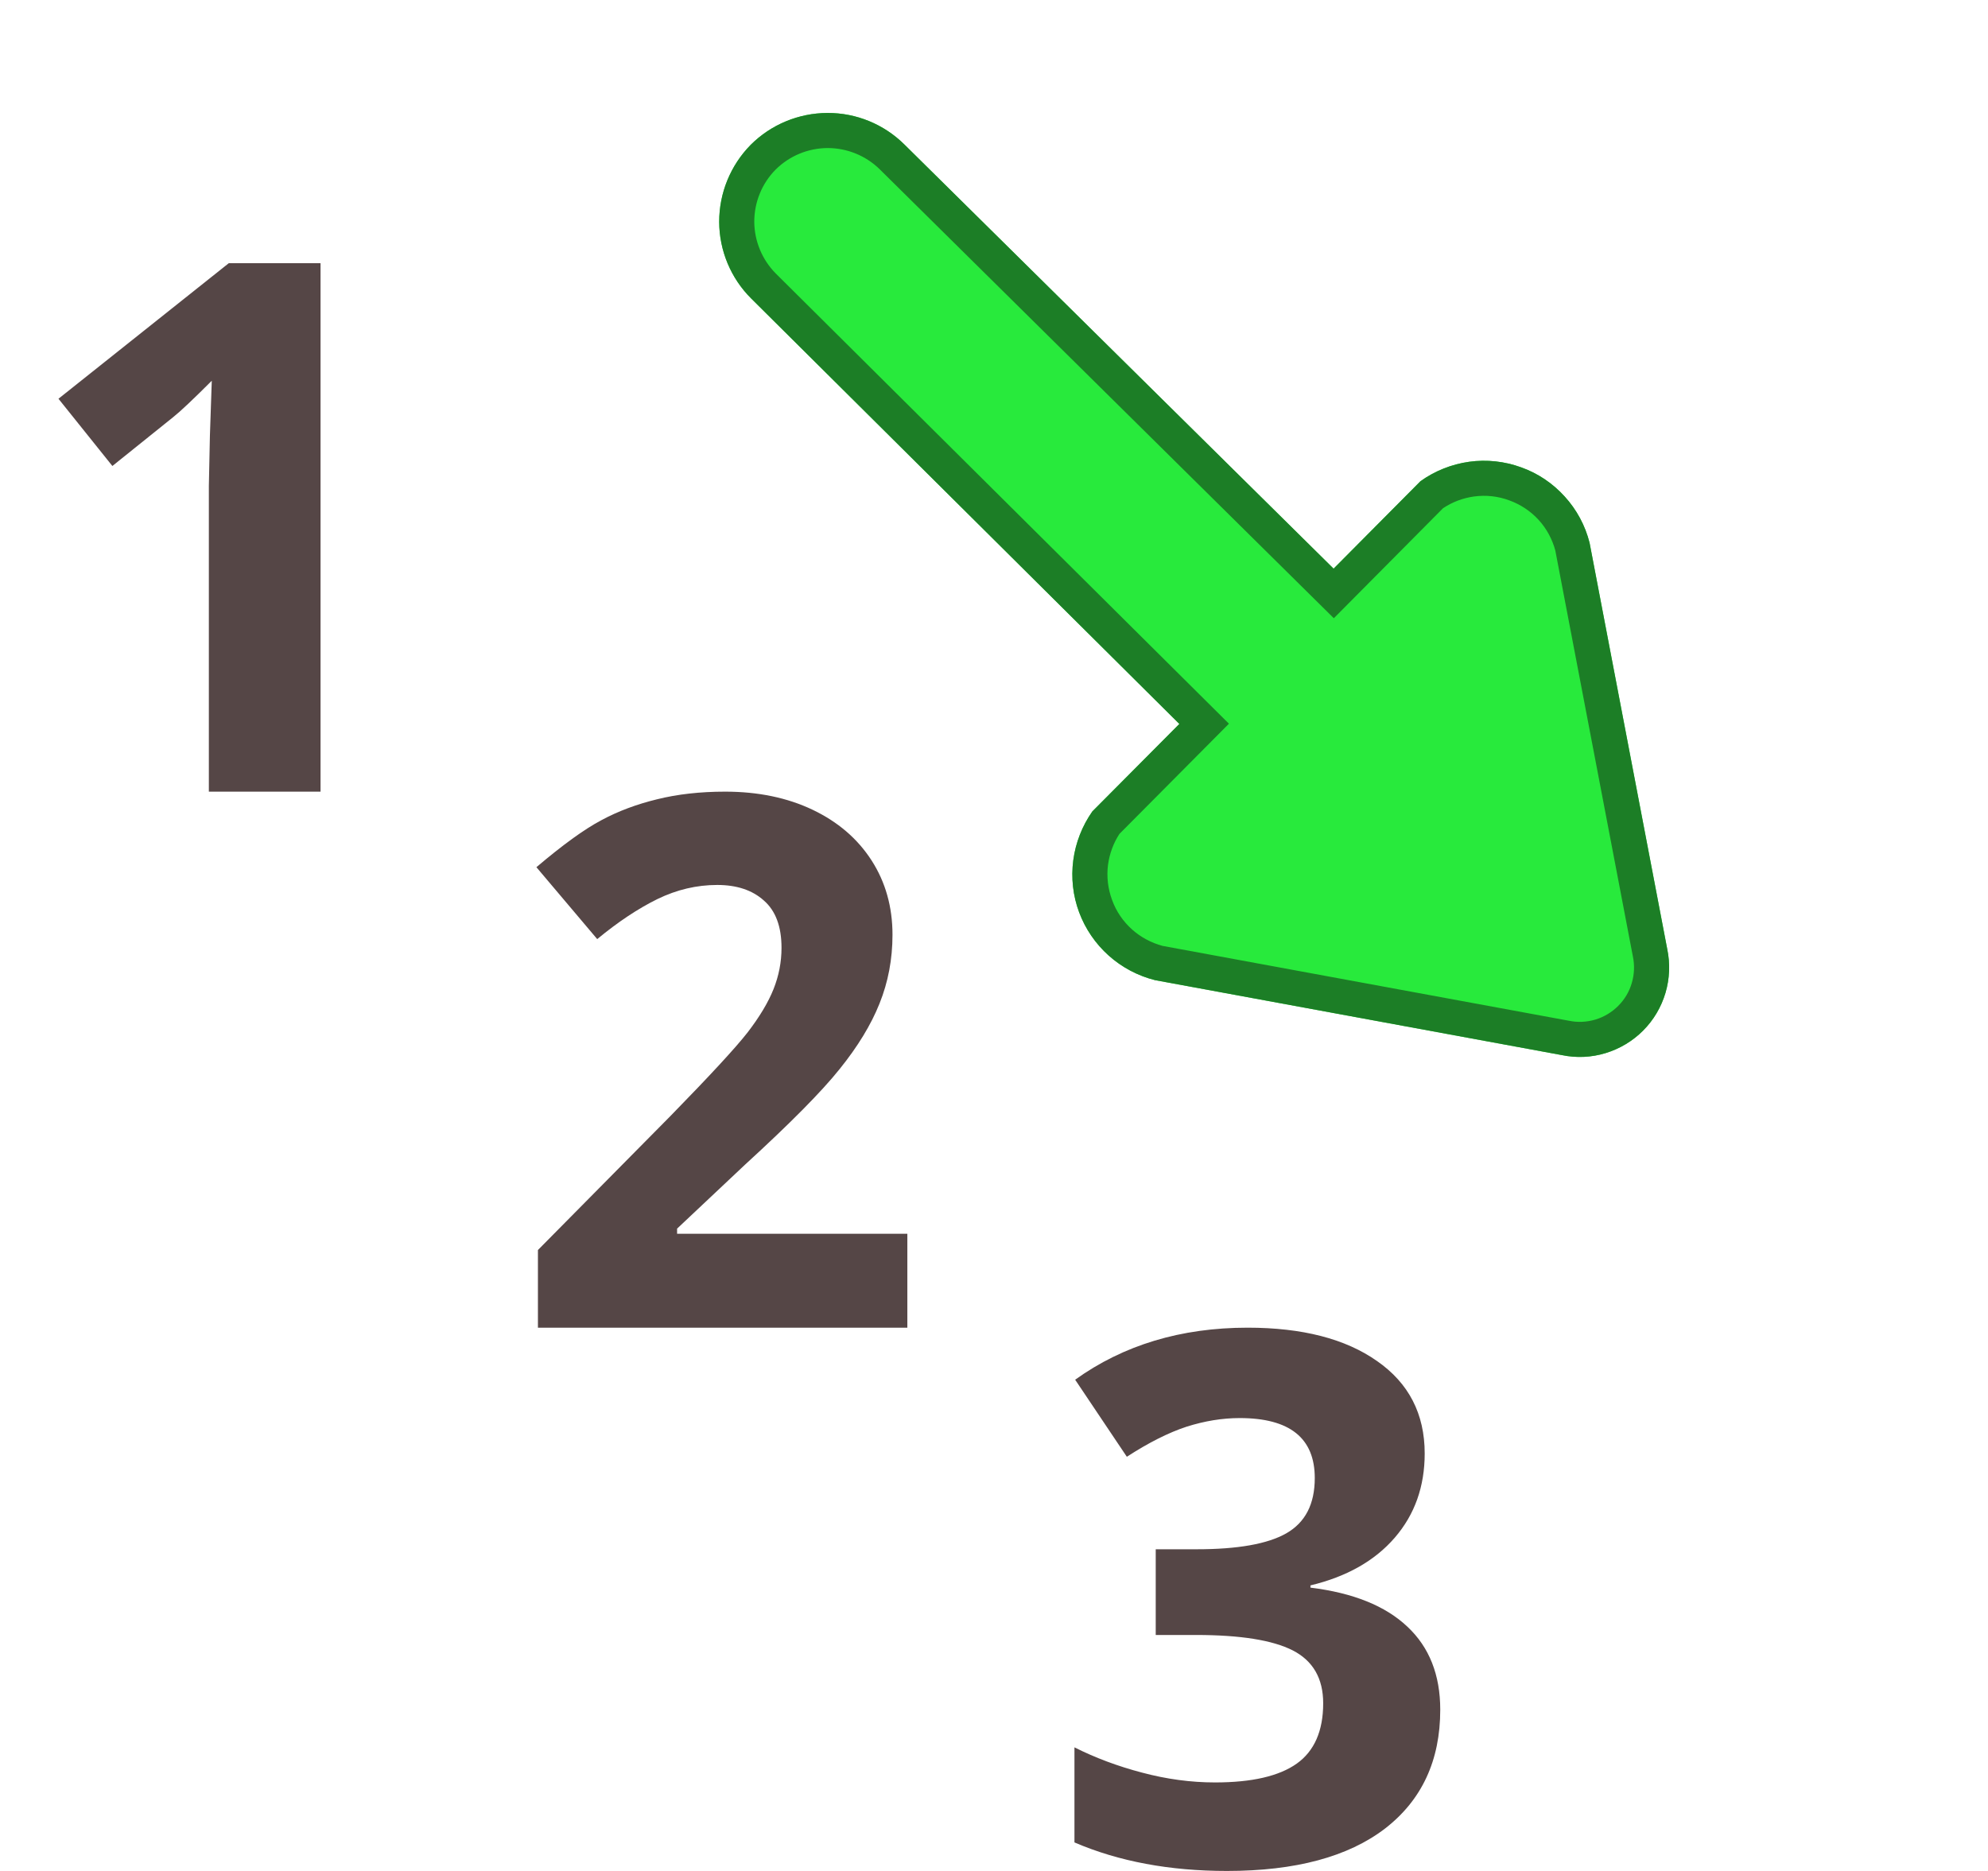 <svg width="17" height="16" viewBox="0 0 17 16" fill="none" xmlns="http://www.w3.org/2000/svg">
<g clip-path="url(#clip0_312_1813)">
<path d="M2.741 6.77H1.786V4.155L1.795 3.726L1.811 3.256C1.652 3.415 1.542 3.519 1.48 3.568L0.961 3.985L0.5 3.41L1.956 2.251H2.741V6.77Z" fill="#554646"/>
<path d="M7.759 11.354H4.6V10.69L5.734 9.543C6.07 9.199 6.29 8.961 6.393 8.829C6.496 8.695 6.57 8.571 6.615 8.458C6.66 8.345 6.683 8.227 6.683 8.106C6.683 7.924 6.633 7.789 6.532 7.701C6.433 7.612 6.3 7.568 6.133 7.568C5.958 7.568 5.788 7.608 5.623 7.688C5.458 7.769 5.286 7.883 5.107 8.031L4.587 7.416C4.81 7.227 4.994 7.093 5.141 7.015C5.287 6.936 5.447 6.877 5.62 6.835C5.793 6.792 5.987 6.77 6.201 6.77C6.483 6.77 6.733 6.822 6.949 6.925C7.165 7.028 7.333 7.172 7.453 7.358C7.572 7.543 7.632 7.755 7.632 7.994C7.632 8.203 7.595 8.398 7.521 8.582C7.449 8.763 7.335 8.95 7.181 9.141C7.028 9.333 6.758 9.606 6.371 9.96L5.79 10.507V10.551H7.759V11.354Z" fill="#554646"/>
<path d="M12.183 12.43C12.183 12.712 12.098 12.952 11.927 13.15C11.756 13.348 11.515 13.484 11.206 13.558V13.577C11.571 13.622 11.847 13.733 12.035 13.911C12.222 14.086 12.316 14.323 12.316 14.621C12.316 15.056 12.158 15.395 11.843 15.638C11.528 15.879 11.078 16 10.492 16C10.002 16 9.567 15.919 9.188 15.756V14.943C9.363 15.031 9.556 15.104 9.766 15.159C9.976 15.215 10.184 15.243 10.39 15.243C10.706 15.243 10.938 15.189 11.089 15.082C11.239 14.975 11.315 14.803 11.315 14.566C11.315 14.354 11.228 14.203 11.055 14.114C10.882 14.026 10.606 13.982 10.227 13.982H9.883V13.249H10.233C10.583 13.249 10.839 13.204 10.999 13.113C11.162 13.02 11.243 12.863 11.243 12.64C11.243 12.298 11.029 12.127 10.601 12.127C10.452 12.127 10.301 12.152 10.146 12.201C9.994 12.251 9.824 12.336 9.636 12.458L9.194 11.799C9.606 11.503 10.098 11.354 10.669 11.354C11.136 11.354 11.505 11.449 11.775 11.639C12.047 11.828 12.183 12.092 12.183 12.43Z" fill="#554646"/>
<path d="M13.356 9.023L9.877 8.382C9.73 8.345 9.594 8.273 9.481 8.172C9.368 8.071 9.281 7.944 9.228 7.802C9.175 7.66 9.158 7.507 9.178 7.356C9.198 7.206 9.254 7.063 9.341 6.939L10.085 6.191L6.424 2.553C6.249 2.379 6.151 2.143 6.15 1.897C6.15 1.651 6.246 1.415 6.419 1.239C6.593 1.065 6.829 0.967 7.076 0.966C7.322 0.965 7.558 1.062 7.733 1.235L11.404 4.863L12.147 4.115C12.27 4.027 12.413 3.97 12.563 3.949C12.713 3.928 12.867 3.945 13.009 3.997C13.152 4.048 13.279 4.134 13.381 4.247C13.483 4.359 13.556 4.495 13.593 4.642L14.257 8.116C14.283 8.24 14.278 8.369 14.242 8.491C14.206 8.612 14.141 8.723 14.051 8.813C13.962 8.903 13.851 8.969 13.73 9.006C13.609 9.043 13.48 9.049 13.356 9.023Z" fill="#28EA3C"/>
<path fill-rule="evenodd" clip-rule="evenodd" d="M13.41 8.728L9.941 8.089C9.845 8.063 9.755 8.015 9.681 7.949C9.604 7.88 9.545 7.794 9.51 7.697C9.474 7.601 9.462 7.497 9.475 7.395C9.488 7.301 9.521 7.21 9.573 7.131L10.509 6.189L6.636 2.341C6.636 2.341 6.636 2.341 6.636 2.341C6.518 2.223 6.451 2.063 6.45 1.896C6.45 1.73 6.515 1.569 6.632 1.451C6.75 1.333 6.91 1.267 7.077 1.266C7.243 1.266 7.404 1.331 7.523 1.448L11.406 5.287L12.34 4.346C12.42 4.293 12.51 4.259 12.604 4.246C12.706 4.232 12.81 4.243 12.906 4.279C13.003 4.314 13.09 4.372 13.159 4.448C13.226 4.522 13.274 4.611 13.3 4.708L13.963 8.178C13.979 8.254 13.976 8.332 13.954 8.406C13.933 8.48 13.893 8.547 13.838 8.602C13.784 8.656 13.717 8.697 13.643 8.719C13.57 8.741 13.491 8.745 13.416 8.729L13.41 8.728ZM13.593 4.642C13.556 4.495 13.483 4.359 13.381 4.247C13.279 4.134 13.152 4.048 13.009 3.997C12.867 3.945 12.713 3.928 12.563 3.949C12.413 3.97 12.27 4.027 12.147 4.115L11.404 4.863L7.733 1.235C7.558 1.062 7.322 0.965 7.076 0.966C6.829 0.967 6.593 1.065 6.419 1.239C6.246 1.415 6.15 1.651 6.15 1.897C6.151 2.143 6.249 2.379 6.424 2.553L10.085 6.191L9.341 6.939C9.254 7.063 9.198 7.206 9.178 7.356C9.158 7.507 9.175 7.66 9.228 7.802C9.281 7.944 9.368 8.071 9.481 8.172C9.594 8.273 9.73 8.345 9.877 8.382L13.356 9.023C13.48 9.049 13.609 9.043 13.73 9.006C13.851 8.969 13.962 8.903 14.051 8.813C14.141 8.723 14.206 8.612 14.242 8.491C14.278 8.369 14.283 8.24 14.257 8.116L13.593 4.642Z" fill="#1C7E26"/>
</g>
<defs>
<clipPath id="clip0_312_1813">
<rect width="16" height="16" fill="white" transform="translate(0.5)"/>
</clipPath>
</defs>
</svg>
